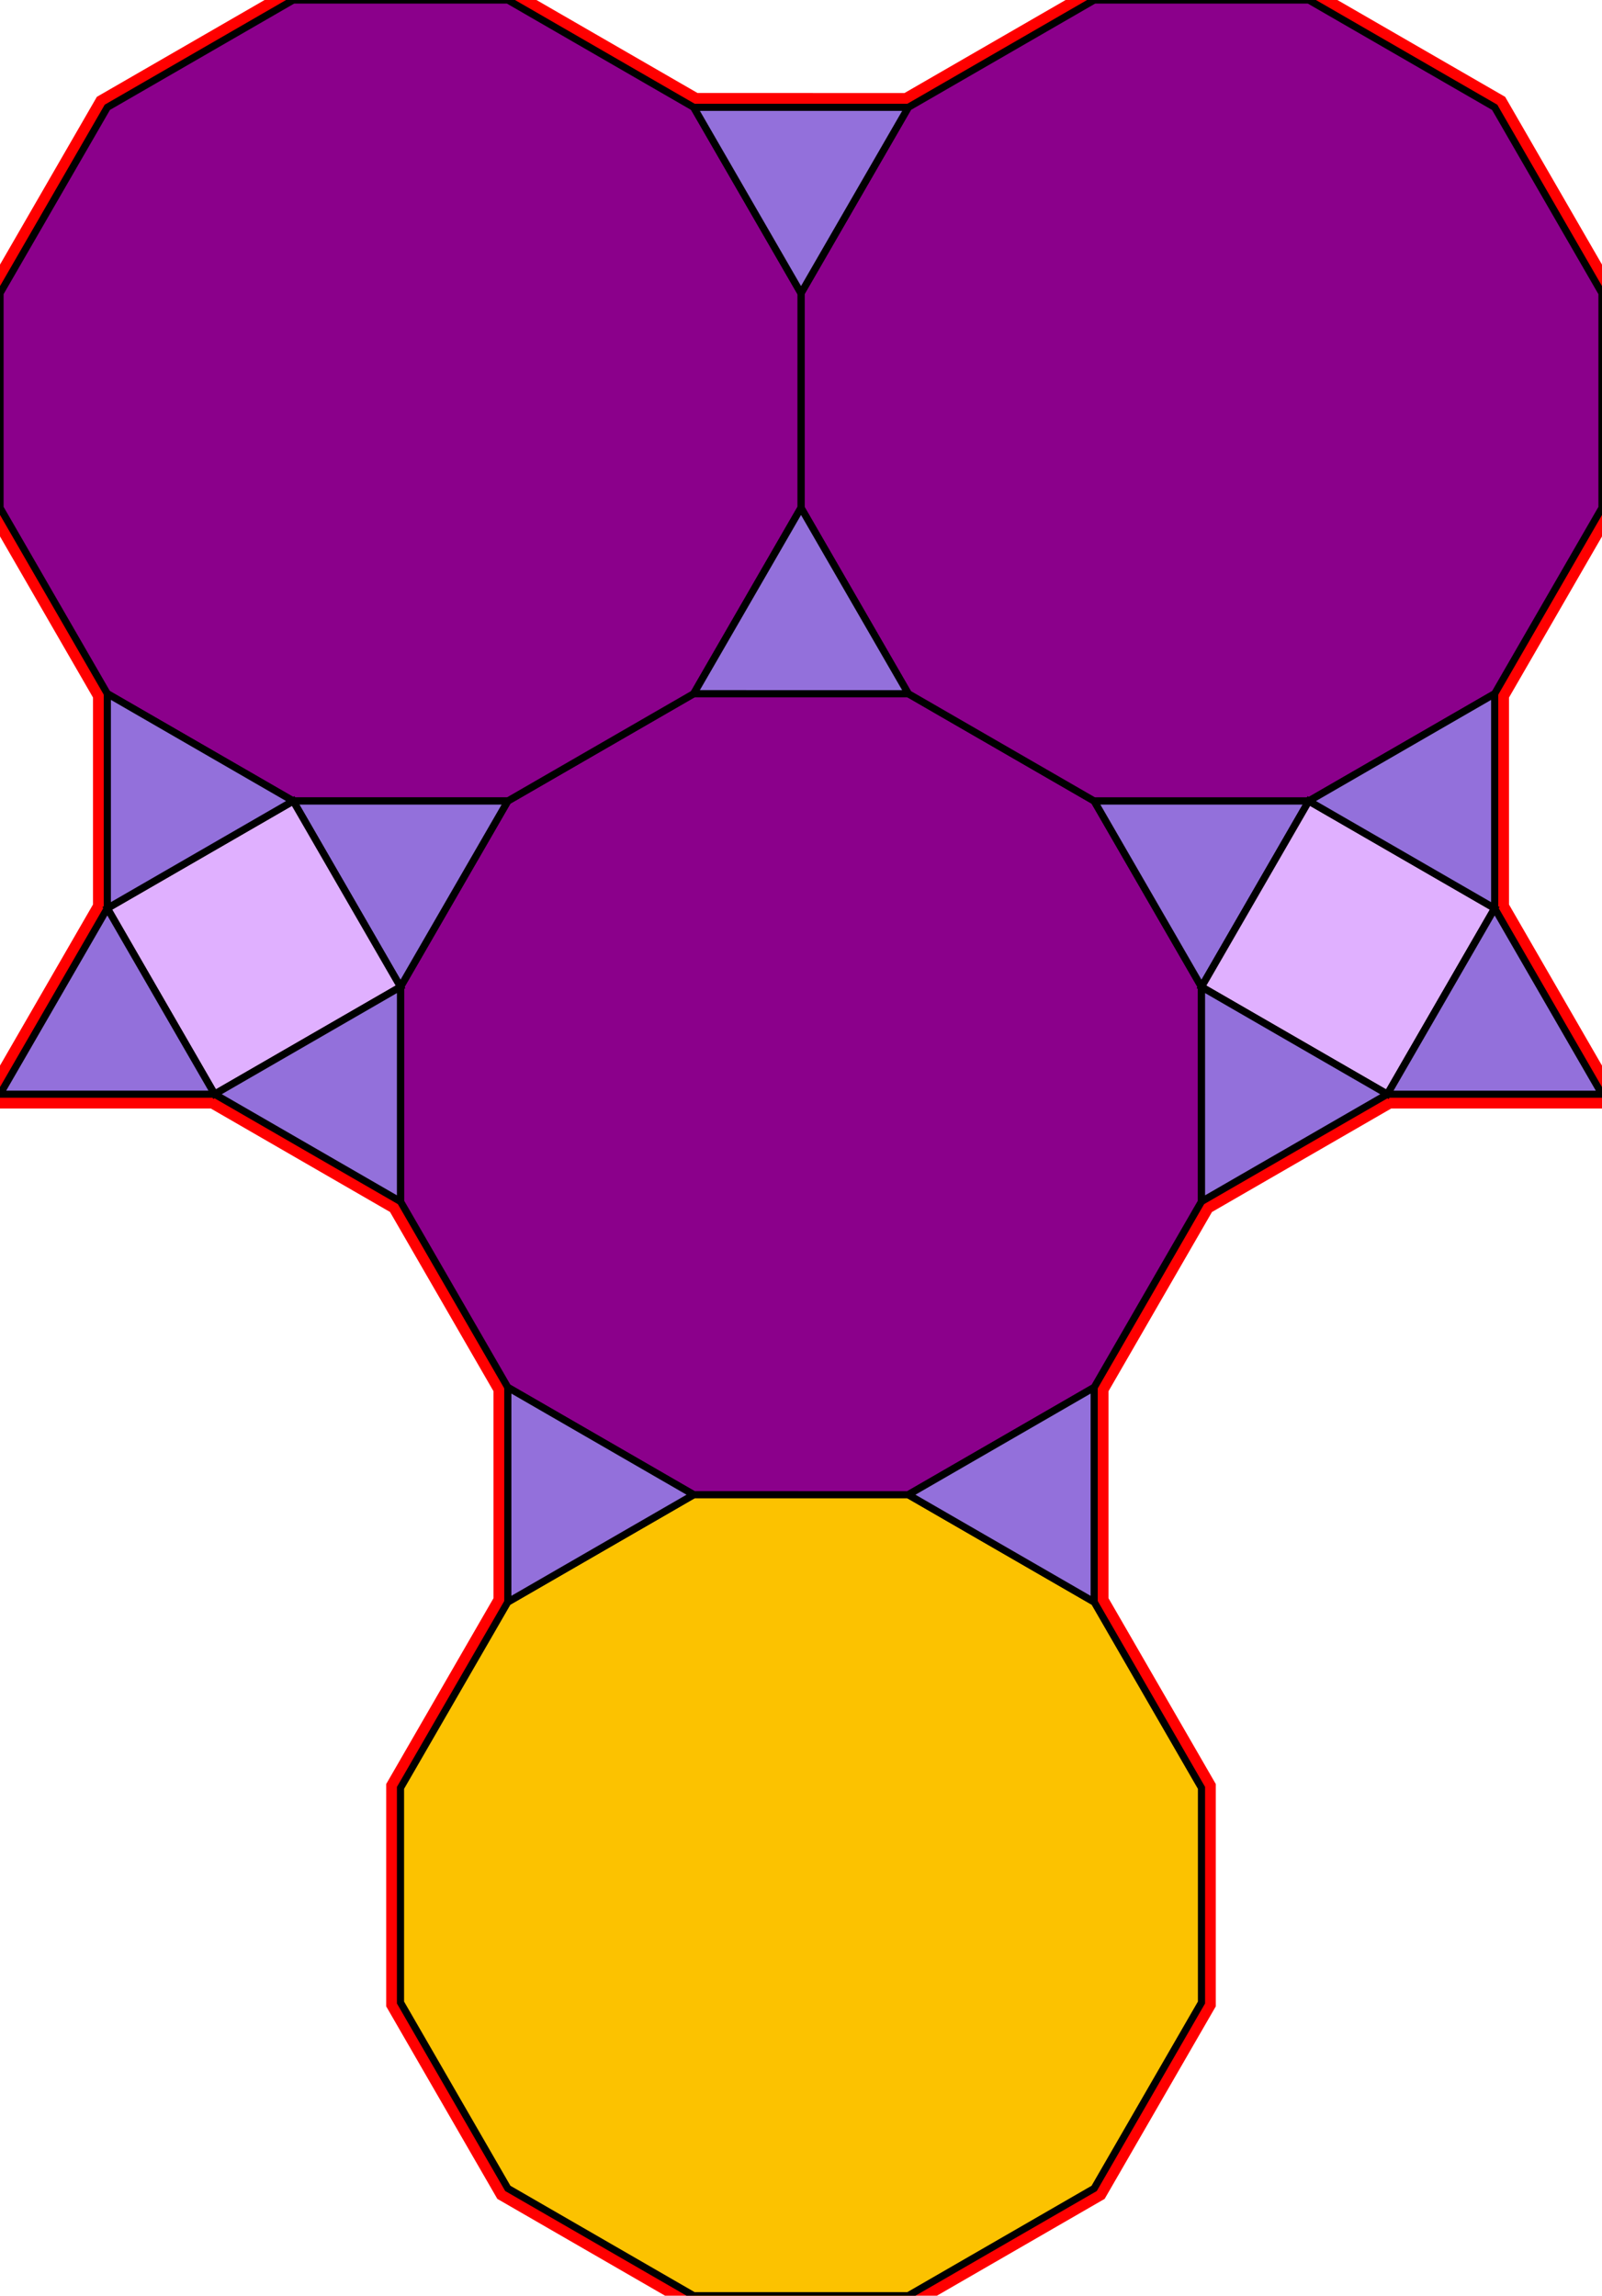 <?xml version="1.0" encoding="utf-8"?>
<svg xmlns="http://www.w3.org/2000/svg" id="mainSVG" pointer-events="all" width="223.924" height="320.888" EdgeLen="30" template="u4_33_tu" code="A12_2_0_4" copyright="Francis Hemsher, 2012">
	<polygon id="BorderPoly" fill="none" pointer-events="none" stroke="red" stroke-width="4" transform="" points="96.966,15.002 70.985,0 40.985,0 15.004,14.999 0.003,40.979 0.002,70.979 15.001,96.961 15.001,126.962 -7.62939e-006,152.942 30,152.942 55.981,167.944 70.98,193.925 70.981,223.925 55.981,249.906 55.98,279.906 70.98,305.887 96.961,320.887 126.961,320.887 152.942,305.887 167.942,279.906 167.942,249.906 152.942,223.926 152.942,193.926 167.943,167.946 193.923,152.946 223.923,152.946 208.923,126.966 208.923,96.966 223.924,70.985 223.924,40.985 208.925,15.004 182.944,0.004 152.944,0.003 126.964,15.003"/>
	<g id="mainPolyG" transform=""><polygon id="mainPoly" fill="rgb(252, 194, 0)" stroke="black" onmouseover="setChange(evt)" onmouseout="unhiliteChange(evt)" onclick="changeMe(evt)" points="126.961,208.926 96.961,208.925 70.981,223.925 55.981,249.906 55.98,279.906 70.98,305.887 96.961,320.887 126.961,320.887 152.942,305.887 167.942,279.906 167.942,249.906 152.942,223.926" seed="0"/><polygon fill="rgb(139, 0, 139)" stroke="black" stroke-width="1" onmouseover="setChange(evt)" onmouseout="unhiliteChange(evt)" onclick="changeMe(evt)" points="126.962,96.964 96.962,96.964 70.981,111.963 55.981,137.944 55.981,167.944 70.98,193.925 96.961,208.925 126.961,208.926 152.942,193.926 167.943,167.946 167.943,137.945 152.943,111.965" seed="1"/><polygon fill="rgb(139, 0, 139)" stroke="black" stroke-width="1" onmouseover="setChange(evt)" onmouseout="unhiliteChange(evt)" onclick="changeMe(evt)" points="182.944,0.004 152.944,0.003 126.964,15.003 111.962,40.983 111.962,70.984 126.962,96.964 152.943,111.965 182.943,111.965 208.923,96.966 223.924,70.985 223.924,40.985 208.925,15.004" seed="2"/><polygon fill="rgb(139, 0, 139)" stroke="black" stroke-width="1" onmouseover="setChange(evt)" onmouseout="unhiliteChange(evt)" onclick="changeMe(evt)" points="70.985,0 40.985,0 15.004,14.999 0.003,40.979 0.002,70.979 15.001,96.961 40.982,111.962 70.981,111.963 96.962,96.963 111.964,70.983 111.965,40.983 96.966,15.002" seed="3"/><polygon fill="rgb(147, 112, 219)" stroke="black" stroke-width="1" onmouseover="setChange(evt)" onmouseout="unhiliteChange(evt)" onclick="changeMe(evt)" points="126.966,15.003 96.965,15.002 111.965,40.983" seed="4"/><polygon fill="rgb(147, 112, 219)" stroke="black" stroke-width="1" onmouseover="setChange(evt)" onmouseout="unhiliteChange(evt)" onclick="changeMe(evt)" points="126.962,96.965 111.964,70.983 96.962,96.963" seed="5"/><polygon fill="rgb(147, 112, 219)" stroke="black" stroke-width="1" onmouseover="setChange(evt)" onmouseout="unhiliteChange(evt)" onclick="changeMe(evt)" points="70.982,111.963 40.982,111.962 55.981,137.943" seed="6"/><polygon fill="rgb(147, 112, 219)" stroke="black" stroke-width="1" onmouseover="setChange(evt)" onmouseout="unhiliteChange(evt)" onclick="changeMe(evt)" points="182.943,111.965 152.943,111.965 167.943,137.946" seed="7"/><polygon fill="rgb(147, 112, 219)" stroke="black" stroke-width="1" onmouseover="setChange(evt)" onmouseout="unhiliteChange(evt)" onclick="changeMe(evt)" points="96.961,208.925 70.981,193.925 70.98,223.925" seed="8"/><polygon fill="rgb(147, 112, 219)" stroke="black" stroke-width="1" onmouseover="setChange(evt)" onmouseout="unhiliteChange(evt)" onclick="changeMe(evt)" points="152.941,223.926 152.942,193.926 126.961,208.926" seed="9"/><polygon fill="rgb(224, 176, 255)" stroke="black" stroke-width="1" onmouseover="setChange(evt)" onmouseout="unhiliteChange(evt)" onclick="changeMe(evt)" points="55.981,137.943 40.982,111.962 15.001,126.962 30,152.942" seed="10"/><polygon fill="rgb(224, 176, 255)" stroke="black" stroke-width="1" onmouseover="setChange(evt)" onmouseout="unhiliteChange(evt)" onclick="changeMe(evt)" points="208.923,126.966 182.943,111.965 167.943,137.945 193.923,152.946" seed="11"/><polygon fill="rgb(147, 112, 219)" stroke="black" stroke-width="1" onmouseover="setChange(evt)" onmouseout="unhiliteChange(evt)" onclick="changeMe(evt)" points="40.982,111.962 15.002,96.961 15.001,126.961" seed="12"/><polygon fill="rgb(147, 112, 219)" stroke="black" stroke-width="1" onmouseover="setChange(evt)" onmouseout="unhiliteChange(evt)" onclick="changeMe(evt)" points="55.979,167.944 55.981,137.943 30,152.942" seed="13"/><polygon fill="rgb(147, 112, 219)" stroke="black" stroke-width="1" onmouseover="setChange(evt)" onmouseout="unhiliteChange(evt)" onclick="changeMe(evt)" points="30,152.943 15.001,126.962 -7.62939e-006,152.942" seed="14"/><polygon fill="rgb(147, 112, 219)" stroke="black" stroke-width="1" onmouseover="setChange(evt)" onmouseout="unhiliteChange(evt)" onclick="changeMe(evt)" points="208.923,126.966 208.923,96.966 182.943,111.965" seed="15"/><polygon fill="rgb(147, 112, 219)" stroke="black" stroke-width="1" onmouseover="setChange(evt)" onmouseout="unhiliteChange(evt)" onclick="changeMe(evt)" points="193.923,152.946 167.943,137.945 167.942,167.945" seed="16"/><polygon fill="rgb(147, 112, 219)" stroke="black" stroke-width="1" onmouseover="setChange(evt)" onmouseout="unhiliteChange(evt)" onclick="changeMe(evt)" points="223.923,152.946 208.923,126.966 193.923,152.946" seed="17"/></g>
</svg>
